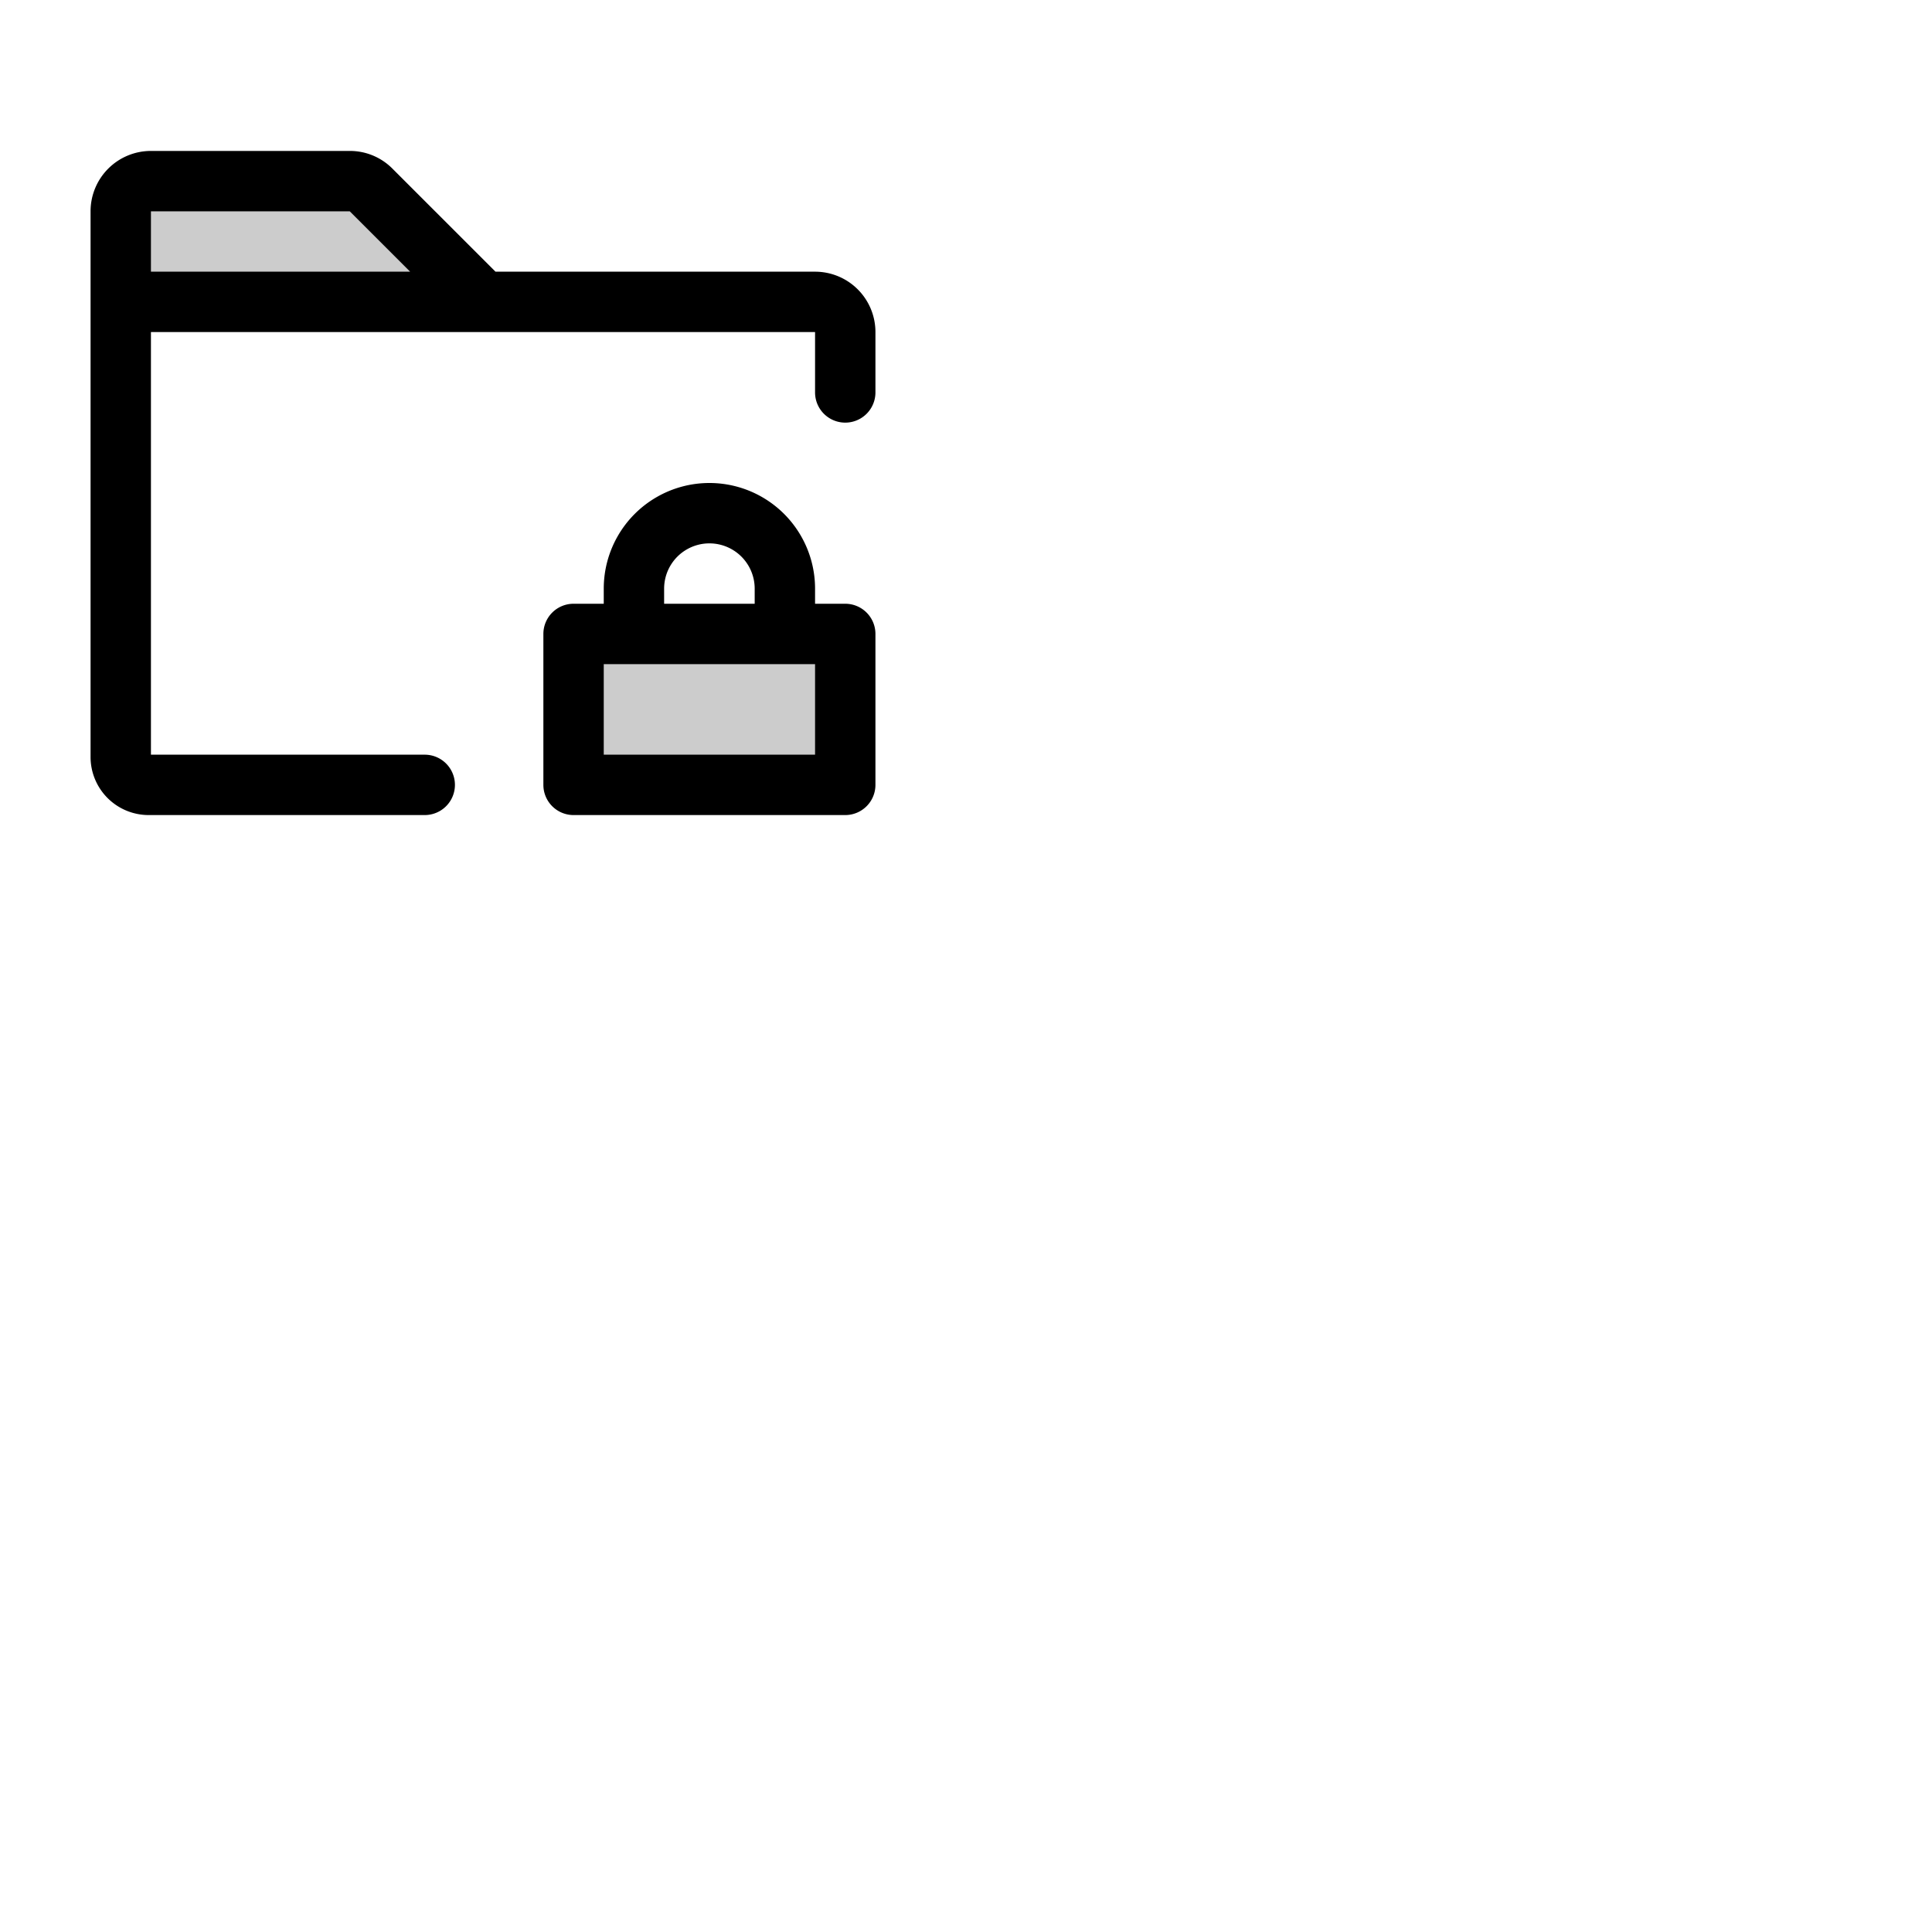 <svg xmlns="http://www.w3.org/2000/svg" version="1.1" viewBox="0 0 512 512" fill="currentColor"><g fill="currentColor"><path d="M224 168v40h-72v-40ZM92.69 48H40a8 8 0 0 0-8 8v24h96L98.34 50.34A8 8 0 0 0 92.69 48" opacity=".2"/><path d="M224 160h-8v-4a28 28 0 0 0-56 0v4h-8a8 8 0 0 0-8 8v40a8 8 0 0 0 8 8h72a8 8 0 0 0 8-8v-40a8 8 0 0 0-8-8m-48-4a12 12 0 0 1 24 0v4h-24Zm40 44h-56v-24h56Zm0-128h-84.69L104 44.69A15.86 15.86 0 0 0 92.69 40H40a16 16 0 0 0-16 16v144.62A15.4 15.4 0 0 0 39.38 216h73.18a8 8 0 0 0 0-16H40V88h176v16a8 8 0 0 0 16 0V88a16 16 0 0 0-16-16M92.69 56l16 16H40V56Z"/></g></svg>